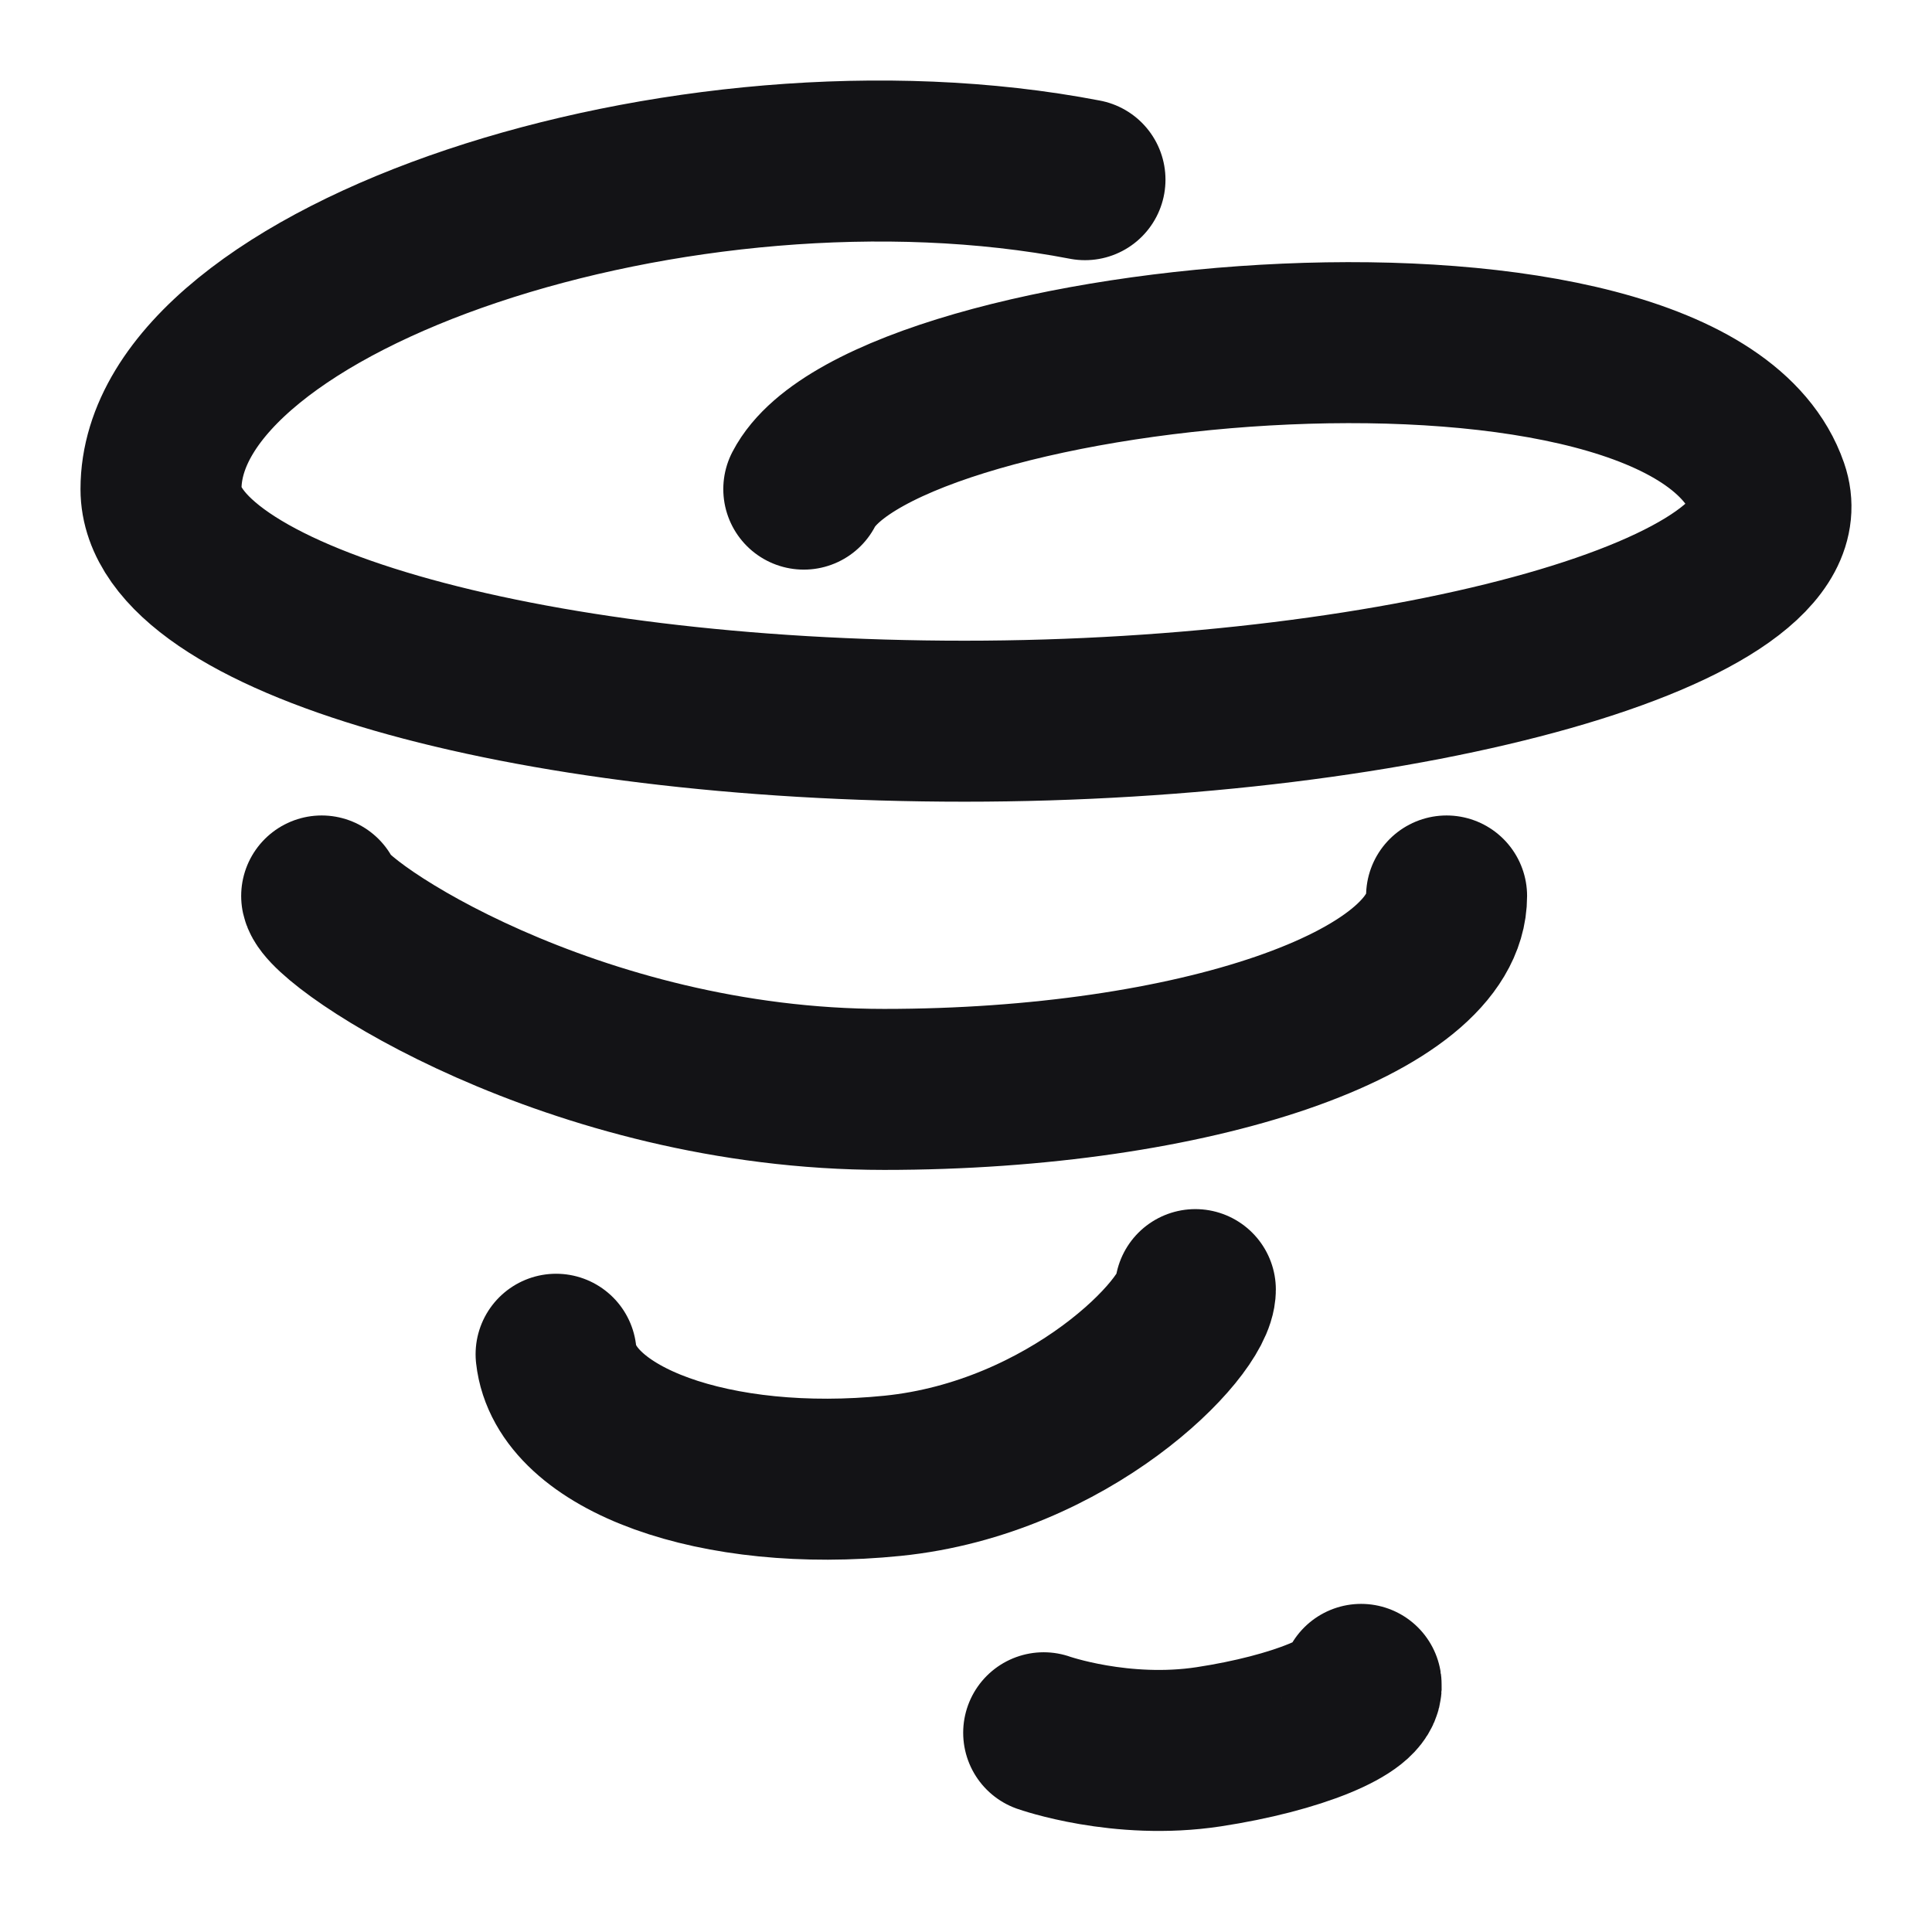 <svg width="24" height="24" viewBox="0 0 24 24" fill="none" xmlns="http://www.w3.org/2000/svg">
<path d="M13.478 2.232C8.488 1.271 2 3.445 2 6.076C2 7.668 6.469 8.959 11.981 8.959C17.494 8.959 22.485 7.587 21.962 6.076C20.964 3.193 10.983 4.154 9.985 6.076M17.97 11.13C17.97 12.457 14.842 13.533 10.983 13.533C7.124 13.533 4.077 11.5 3.996 11.13M14.849 16.02C14.849 16.5 13.28 18.111 11.088 18.333C8.895 18.555 7.024 17.879 6.908 16.823M16.908 20.924C16.951 21.186 16.104 21.533 15.015 21.699C13.926 21.865 12.965 21.525 12.965 21.525" stroke="#131316" stroke-width="2" stroke-linecap="round" stroke-linejoin="round"/>
</svg>
